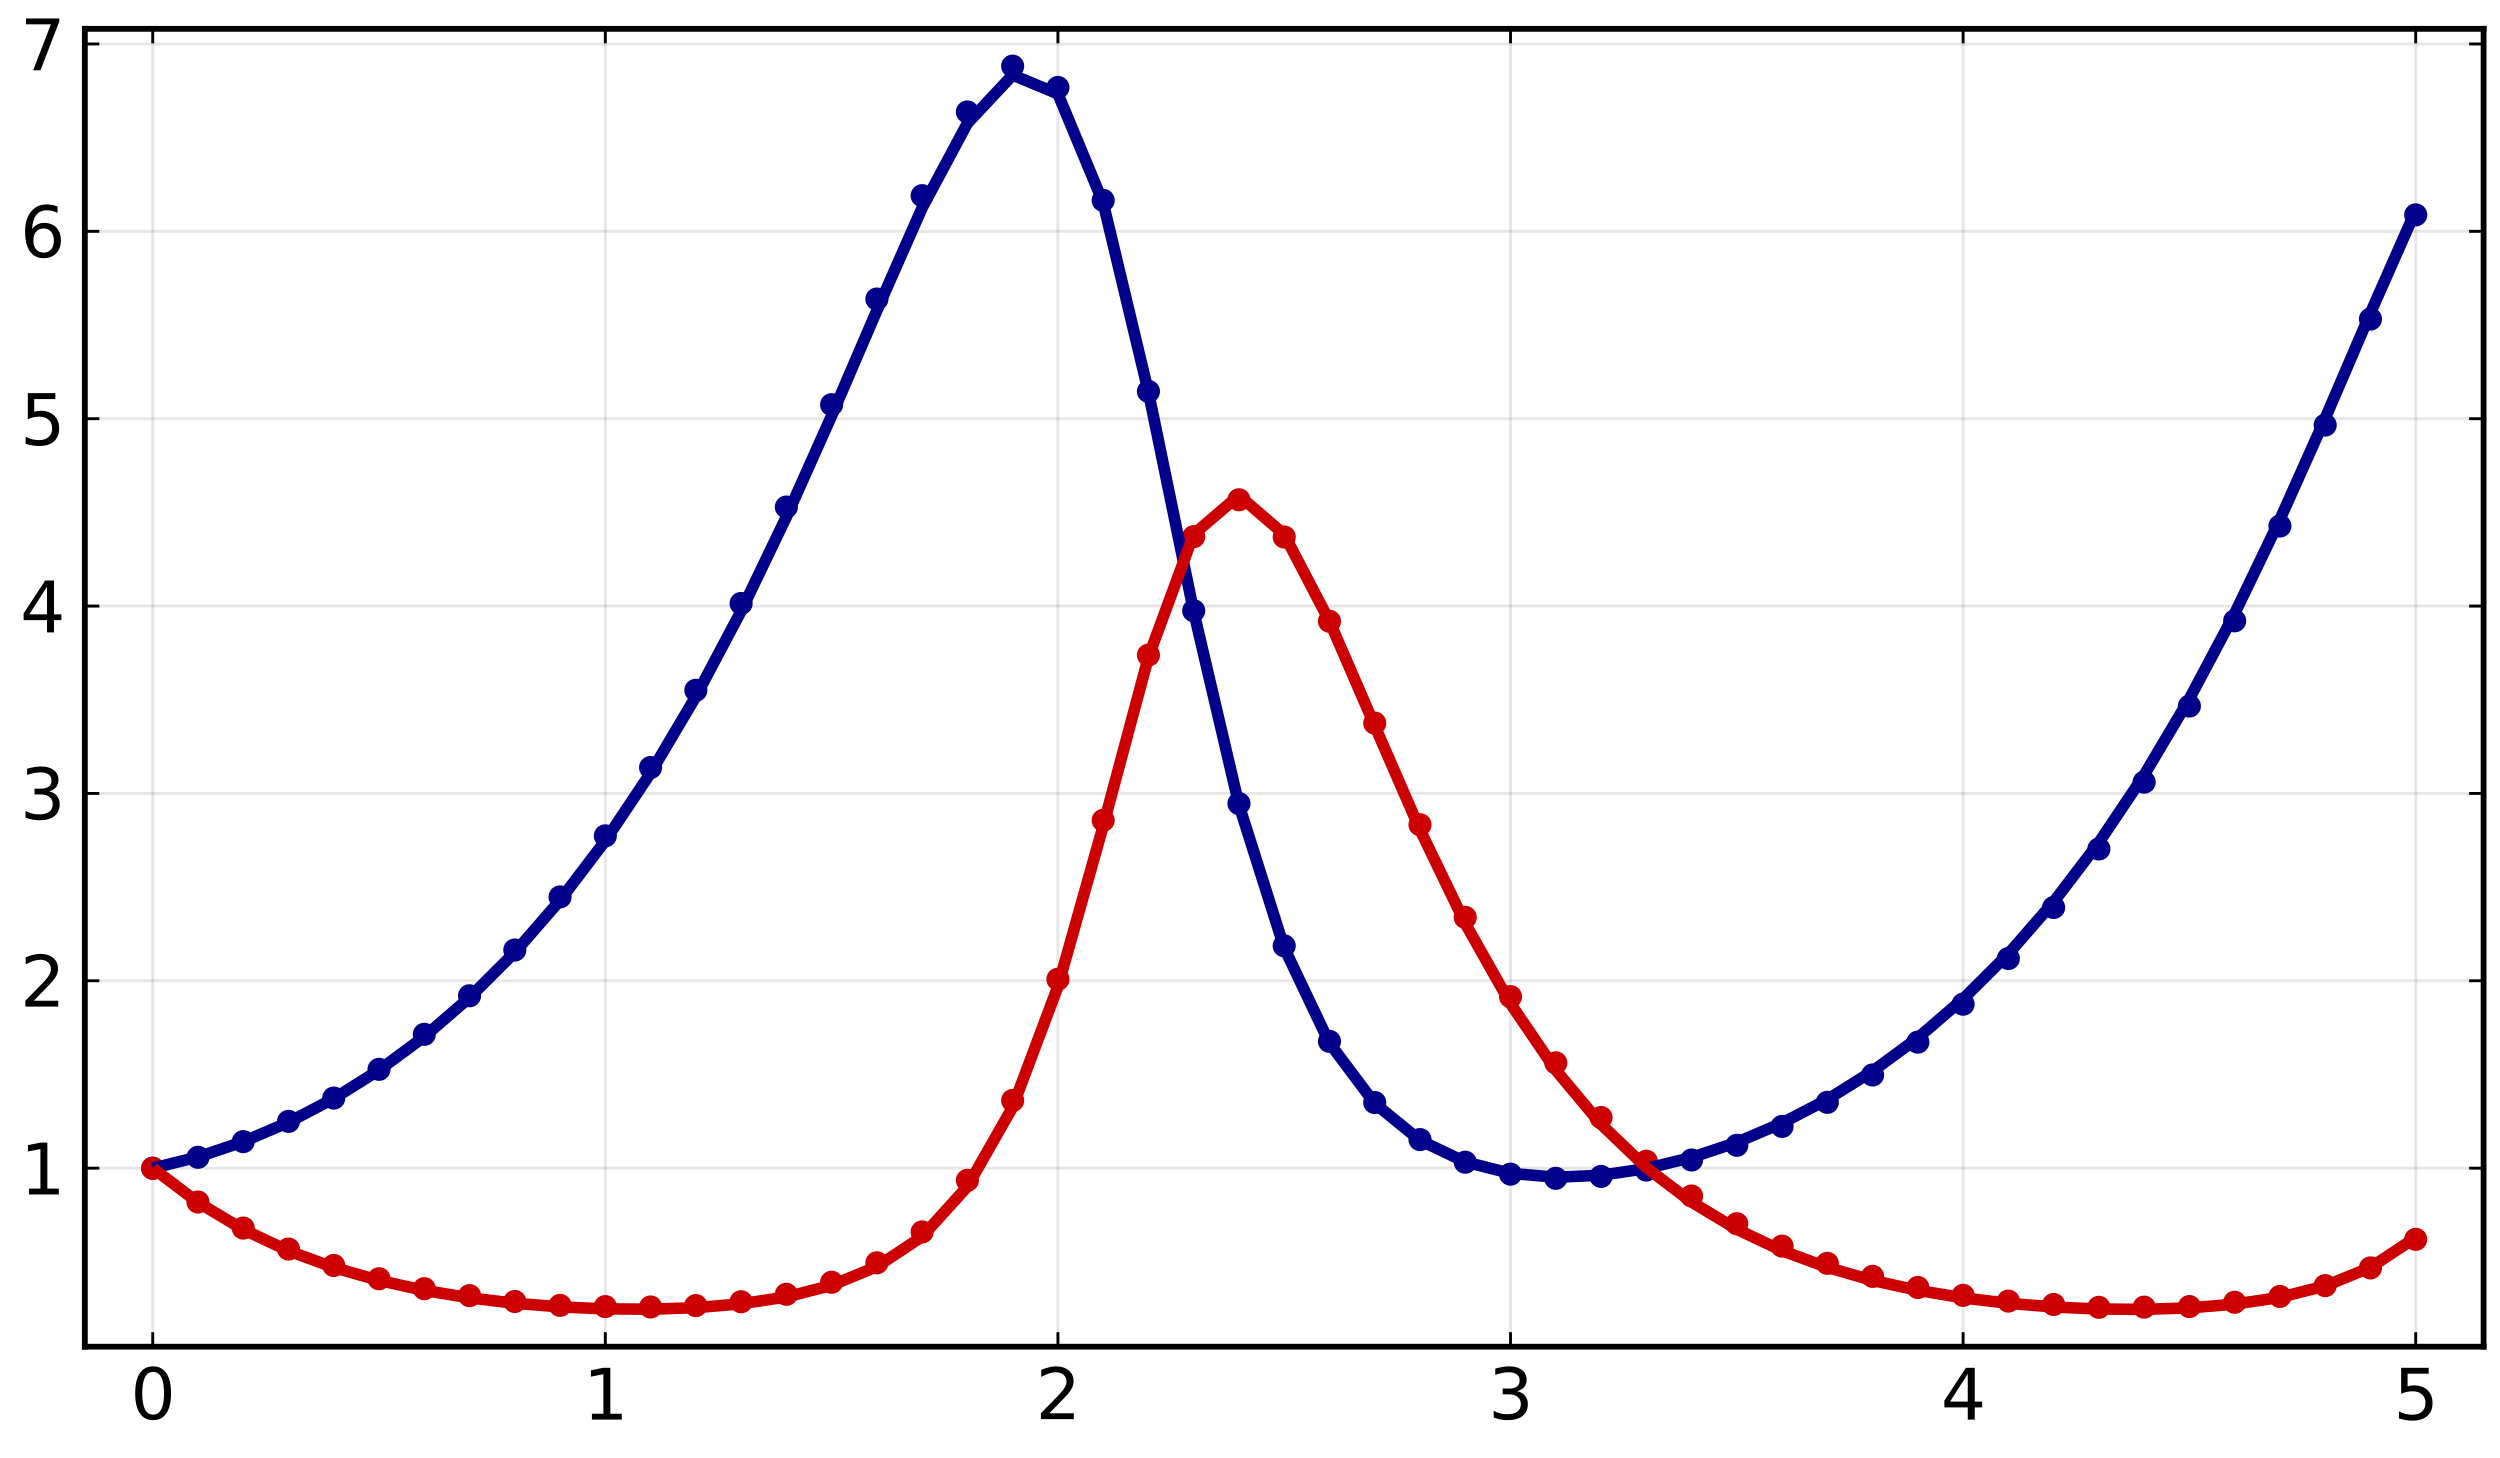 <?xml version="1.0" encoding="utf-8" standalone="no"?>
<!DOCTYPE svg PUBLIC "-//W3C//DTD SVG 1.1//EN"
  "http://www.w3.org/Graphics/SVG/1.1/DTD/svg11.dtd">
<svg xmlns:xlink="http://www.w3.org/1999/xlink" width="432pt" height="252pt" viewBox="0 0 432 252" xmlns="http://www.w3.org/2000/svg" version="1.1">
 <defs>
  <style type="text/css">*{stroke-linejoin: round; stroke-linecap: butt}</style>
 </defs>
 <g id="figure_1">
  <g id="patch_1">
   <path d="M 0 252 
L 432 252 
L 432 0 
L 0 0 
z
" style="fill: #ffffff"/>
  </g>
  <g id="axes_1">
   <g id="patch_2">
    <path d="M 14.66 232.705 
L 429.165 232.705 
L 429.165 4.982 
L 14.66 4.982 
z
" style="fill: #ffffff"/>
   </g>
   <g id="matplotlib.axis_1">
    <g id="xtick_1">
     <g id="line2d_1">
      <path d="M 26.391 232.705 
L 26.391 4.982 
" clip-path="url(#p39f7fb3ef2)" style="fill: none; stroke: #000000; stroke-opacity: 0.1; stroke-width: 0.5; stroke-linecap: square"/>
     </g>
     <g id="line2d_2">
      <defs>
       <path id="mdb66778607" d="M 0 0 
L 0 -2.5 
" style="stroke: #000000; stroke-width: 0.5"/>
      </defs>
      <g>
       <use xlink:href="#mdb66778607" x="26.391" y="232.705" style="stroke: #000000; stroke-width: 0.5"/>
      </g>
     </g>
     <g id="line2d_3">
      <defs>
       <path id="m432d89f902" d="M 0 0 
L 0 2.5 
" style="stroke: #000000; stroke-width: 0.5"/>
      </defs>
      <g>
       <use xlink:href="#m432d89f902" x="26.391" y="4.982" style="stroke: #000000; stroke-width: 0.5"/>
      </g>
     </g>
     <g id="text_1">
      <!-- $0$ -->
      <g transform="translate(22.551 245.323)scale(0.12 -0.12)">
       <defs>
        <path id="DejaVuSans-30" d="M 2034 4250 
Q 1547 4250 1301 3770 
Q 1056 3291 1056 2328 
Q 1056 1369 1301 889 
Q 1547 409 2034 409 
Q 2525 409 2770 889 
Q 3016 1369 3016 2328 
Q 3016 3291 2770 3770 
Q 2525 4250 2034 4250 
z
M 2034 4750 
Q 2819 4750 3233 4129 
Q 3647 3509 3647 2328 
Q 3647 1150 3233 529 
Q 2819 -91 2034 -91 
Q 1250 -91 836 529 
Q 422 1150 422 2328 
Q 422 3509 836 4129 
Q 1250 4750 2034 4750 
z
" transform="scale(0.016)"/>
       </defs>
       <use xlink:href="#DejaVuSans-30" transform="translate(0 0.781)"/>
      </g>
     </g>
    </g>
    <g id="xtick_2">
     <g id="line2d_4">
      <path d="M 104.6 232.705 
L 104.6 4.982 
" clip-path="url(#p39f7fb3ef2)" style="fill: none; stroke: #000000; stroke-opacity: 0.1; stroke-width: 0.5; stroke-linecap: square"/>
     </g>
     <g id="line2d_5">
      <g>
       <use xlink:href="#mdb66778607" x="104.6" y="232.705" style="stroke: #000000; stroke-width: 0.5"/>
      </g>
     </g>
     <g id="line2d_6">
      <g>
       <use xlink:href="#m432d89f902" x="104.6" y="4.982" style="stroke: #000000; stroke-width: 0.5"/>
      </g>
     </g>
     <g id="text_2">
      <!-- $1$ -->
      <g transform="translate(100.76 245.323)scale(0.12 -0.12)">
       <defs>
        <path id="DejaVuSans-31" d="M 794 531 
L 1825 531 
L 1825 4091 
L 703 3866 
L 703 4441 
L 1819 4666 
L 2450 4666 
L 2450 531 
L 3481 531 
L 3481 0 
L 794 0 
L 794 531 
z
" transform="scale(0.016)"/>
       </defs>
       <use xlink:href="#DejaVuSans-31" transform="translate(0 0.094)"/>
      </g>
     </g>
    </g>
    <g id="xtick_3">
     <g id="line2d_7">
      <path d="M 182.808 232.705 
L 182.808 4.982 
" clip-path="url(#p39f7fb3ef2)" style="fill: none; stroke: #000000; stroke-opacity: 0.1; stroke-width: 0.5; stroke-linecap: square"/>
     </g>
     <g id="line2d_8">
      <g>
       <use xlink:href="#mdb66778607" x="182.808" y="232.705" style="stroke: #000000; stroke-width: 0.5"/>
      </g>
     </g>
     <g id="line2d_9">
      <g>
       <use xlink:href="#m432d89f902" x="182.808" y="4.982" style="stroke: #000000; stroke-width: 0.5"/>
      </g>
     </g>
     <g id="text_3">
      <!-- $2$ -->
      <g transform="translate(178.968 245.323)scale(0.12 -0.12)">
       <defs>
        <path id="DejaVuSans-32" d="M 1228 531 
L 3431 531 
L 3431 0 
L 469 0 
L 469 531 
Q 828 903 1448 1529 
Q 2069 2156 2228 2338 
Q 2531 2678 2651 2914 
Q 2772 3150 2772 3378 
Q 2772 3750 2511 3984 
Q 2250 4219 1831 4219 
Q 1534 4219 1204 4116 
Q 875 4013 500 3803 
L 500 4441 
Q 881 4594 1212 4672 
Q 1544 4750 1819 4750 
Q 2544 4750 2975 4387 
Q 3406 4025 3406 3419 
Q 3406 3131 3298 2873 
Q 3191 2616 2906 2266 
Q 2828 2175 2409 1742 
Q 1991 1309 1228 531 
z
" transform="scale(0.016)"/>
       </defs>
       <use xlink:href="#DejaVuSans-32" transform="translate(0 0.781)"/>
      </g>
     </g>
    </g>
    <g id="xtick_4">
     <g id="line2d_10">
      <path d="M 261.017 232.705 
L 261.017 4.982 
" clip-path="url(#p39f7fb3ef2)" style="fill: none; stroke: #000000; stroke-opacity: 0.1; stroke-width: 0.5; stroke-linecap: square"/>
     </g>
     <g id="line2d_11">
      <g>
       <use xlink:href="#mdb66778607" x="261.017" y="232.705" style="stroke: #000000; stroke-width: 0.5"/>
      </g>
     </g>
     <g id="line2d_12">
      <g>
       <use xlink:href="#m432d89f902" x="261.017" y="4.982" style="stroke: #000000; stroke-width: 0.5"/>
      </g>
     </g>
     <g id="text_4">
      <!-- $3$ -->
      <g transform="translate(257.177 245.323)scale(0.12 -0.12)">
       <defs>
        <path id="DejaVuSans-33" d="M 2597 2516 
Q 3050 2419 3304 2112 
Q 3559 1806 3559 1356 
Q 3559 666 3084 287 
Q 2609 -91 1734 -91 
Q 1441 -91 1130 -33 
Q 819 25 488 141 
L 488 750 
Q 750 597 1062 519 
Q 1375 441 1716 441 
Q 2309 441 2620 675 
Q 2931 909 2931 1356 
Q 2931 1769 2642 2001 
Q 2353 2234 1838 2234 
L 1294 2234 
L 1294 2753 
L 1863 2753 
Q 2328 2753 2575 2939 
Q 2822 3125 2822 3475 
Q 2822 3834 2567 4026 
Q 2313 4219 1838 4219 
Q 1578 4219 1281 4162 
Q 984 4106 628 3988 
L 628 4550 
Q 988 4650 1302 4700 
Q 1616 4750 1894 4750 
Q 2613 4750 3031 4423 
Q 3450 4097 3450 3541 
Q 3450 3153 3228 2886 
Q 3006 2619 2597 2516 
z
" transform="scale(0.016)"/>
       </defs>
       <use xlink:href="#DejaVuSans-33" transform="translate(0 0.781)"/>
      </g>
     </g>
    </g>
    <g id="xtick_5">
     <g id="line2d_13">
      <path d="M 339.225 232.705 
L 339.225 4.982 
" clip-path="url(#p39f7fb3ef2)" style="fill: none; stroke: #000000; stroke-opacity: 0.1; stroke-width: 0.5; stroke-linecap: square"/>
     </g>
     <g id="line2d_14">
      <g>
       <use xlink:href="#mdb66778607" x="339.225" y="232.705" style="stroke: #000000; stroke-width: 0.5"/>
      </g>
     </g>
     <g id="line2d_15">
      <g>
       <use xlink:href="#m432d89f902" x="339.225" y="4.982" style="stroke: #000000; stroke-width: 0.5"/>
      </g>
     </g>
     <g id="text_5">
      <!-- $4$ -->
      <g transform="translate(335.385 245.323)scale(0.12 -0.12)">
       <defs>
        <path id="DejaVuSans-34" d="M 2419 4116 
L 825 1625 
L 2419 1625 
L 2419 4116 
z
M 2253 4666 
L 3047 4666 
L 3047 1625 
L 3713 1625 
L 3713 1100 
L 3047 1100 
L 3047 0 
L 2419 0 
L 2419 1100 
L 313 1100 
L 313 1709 
L 2253 4666 
z
" transform="scale(0.016)"/>
       </defs>
       <use xlink:href="#DejaVuSans-34" transform="translate(0 0.094)"/>
      </g>
     </g>
    </g>
    <g id="xtick_6">
     <g id="line2d_16">
      <path d="M 417.434 232.705 
L 417.434 4.982 
" clip-path="url(#p39f7fb3ef2)" style="fill: none; stroke: #000000; stroke-opacity: 0.1; stroke-width: 0.5; stroke-linecap: square"/>
     </g>
     <g id="line2d_17">
      <g>
       <use xlink:href="#mdb66778607" x="417.434" y="232.705" style="stroke: #000000; stroke-width: 0.5"/>
      </g>
     </g>
     <g id="line2d_18">
      <g>
       <use xlink:href="#m432d89f902" x="417.434" y="4.982" style="stroke: #000000; stroke-width: 0.5"/>
      </g>
     </g>
     <g id="text_6">
      <!-- $5$ -->
      <g transform="translate(413.594 245.323)scale(0.12 -0.12)">
       <defs>
        <path id="DejaVuSans-35" d="M 691 4666 
L 3169 4666 
L 3169 4134 
L 1269 4134 
L 1269 2991 
Q 1406 3038 1543 3061 
Q 1681 3084 1819 3084 
Q 2600 3084 3056 2656 
Q 3513 2228 3513 1497 
Q 3513 744 3044 326 
Q 2575 -91 1722 -91 
Q 1428 -91 1123 -41 
Q 819 9 494 109 
L 494 744 
Q 775 591 1075 516 
Q 1375 441 1709 441 
Q 2250 441 2565 725 
Q 2881 1009 2881 1497 
Q 2881 1984 2565 2268 
Q 2250 2553 1709 2553 
Q 1456 2553 1204 2497 
Q 953 2441 691 2322 
L 691 4666 
z
" transform="scale(0.016)"/>
       </defs>
       <use xlink:href="#DejaVuSans-35" transform="translate(0 0.094)"/>
      </g>
     </g>
    </g>
   </g>
   <g id="matplotlib.axis_2">
    <g id="ytick_1">
     <g id="line2d_19">
      <path d="M 14.66 201.857 
L 429.165 201.857 
" clip-path="url(#p39f7fb3ef2)" style="fill: none; stroke: #000000; stroke-opacity: 0.1; stroke-width: 0.5; stroke-linecap: square"/>
     </g>
     <g id="line2d_20">
      <defs>
       <path id="m2176109748" d="M 0 0 
L 2.5 0 
" style="stroke: #000000; stroke-width: 0.5"/>
      </defs>
      <g>
       <use xlink:href="#m2176109748" x="14.66" y="201.857" style="stroke: #000000; stroke-width: 0.5"/>
      </g>
     </g>
     <g id="line2d_21">
      <defs>
       <path id="m5911a622c4" d="M 0 0 
L -2.5 0 
" style="stroke: #000000; stroke-width: 0.5"/>
      </defs>
      <g>
       <use xlink:href="#m5911a622c4" x="429.165" y="201.857" style="stroke: #000000; stroke-width: 0.5"/>
      </g>
     </g>
     <g id="text_7">
      <!-- $1$ -->
      <g transform="translate(3.48 206.416)scale(0.12 -0.12)">
       <use xlink:href="#DejaVuSans-31" transform="translate(0 0.094)"/>
      </g>
     </g>
    </g>
    <g id="ytick_2">
     <g id="line2d_22">
      <path d="M 14.66 169.48 
L 429.165 169.48 
" clip-path="url(#p39f7fb3ef2)" style="fill: none; stroke: #000000; stroke-opacity: 0.1; stroke-width: 0.5; stroke-linecap: square"/>
     </g>
     <g id="line2d_23">
      <g>
       <use xlink:href="#m2176109748" x="14.66" y="169.48" style="stroke: #000000; stroke-width: 0.5"/>
      </g>
     </g>
     <g id="line2d_24">
      <g>
       <use xlink:href="#m5911a622c4" x="429.165" y="169.48" style="stroke: #000000; stroke-width: 0.5"/>
      </g>
     </g>
     <g id="text_8">
      <!-- $2$ -->
      <g transform="translate(3.48 174.039)scale(0.12 -0.12)">
       <use xlink:href="#DejaVuSans-32" transform="translate(0 0.781)"/>
      </g>
     </g>
    </g>
    <g id="ytick_3">
     <g id="line2d_25">
      <path d="M 14.66 137.103 
L 429.165 137.103 
" clip-path="url(#p39f7fb3ef2)" style="fill: none; stroke: #000000; stroke-opacity: 0.1; stroke-width: 0.5; stroke-linecap: square"/>
     </g>
     <g id="line2d_26">
      <g>
       <use xlink:href="#m2176109748" x="14.66" y="137.103" style="stroke: #000000; stroke-width: 0.5"/>
      </g>
     </g>
     <g id="line2d_27">
      <g>
       <use xlink:href="#m5911a622c4" x="429.165" y="137.103" style="stroke: #000000; stroke-width: 0.5"/>
      </g>
     </g>
     <g id="text_9">
      <!-- $3$ -->
      <g transform="translate(3.48 141.662)scale(0.12 -0.12)">
       <use xlink:href="#DejaVuSans-33" transform="translate(0 0.781)"/>
      </g>
     </g>
    </g>
    <g id="ytick_4">
     <g id="line2d_28">
      <path d="M 14.66 104.726 
L 429.165 104.726 
" clip-path="url(#p39f7fb3ef2)" style="fill: none; stroke: #000000; stroke-opacity: 0.1; stroke-width: 0.5; stroke-linecap: square"/>
     </g>
     <g id="line2d_29">
      <g>
       <use xlink:href="#m2176109748" x="14.66" y="104.726" style="stroke: #000000; stroke-width: 0.5"/>
      </g>
     </g>
     <g id="line2d_30">
      <g>
       <use xlink:href="#m5911a622c4" x="429.165" y="104.726" style="stroke: #000000; stroke-width: 0.5"/>
      </g>
     </g>
     <g id="text_10">
      <!-- $4$ -->
      <g transform="translate(3.48 109.285)scale(0.12 -0.12)">
       <use xlink:href="#DejaVuSans-34" transform="translate(0 0.094)"/>
      </g>
     </g>
    </g>
    <g id="ytick_5">
     <g id="line2d_31">
      <path d="M 14.66 72.349 
L 429.165 72.349 
" clip-path="url(#p39f7fb3ef2)" style="fill: none; stroke: #000000; stroke-opacity: 0.1; stroke-width: 0.5; stroke-linecap: square"/>
     </g>
     <g id="line2d_32">
      <g>
       <use xlink:href="#m2176109748" x="14.66" y="72.349" style="stroke: #000000; stroke-width: 0.5"/>
      </g>
     </g>
     <g id="line2d_33">
      <g>
       <use xlink:href="#m5911a622c4" x="429.165" y="72.349" style="stroke: #000000; stroke-width: 0.5"/>
      </g>
     </g>
     <g id="text_11">
      <!-- $5$ -->
      <g transform="translate(3.48 76.909)scale(0.12 -0.12)">
       <use xlink:href="#DejaVuSans-35" transform="translate(0 0.094)"/>
      </g>
     </g>
    </g>
    <g id="ytick_6">
     <g id="line2d_34">
      <path d="M 14.66 39.973 
L 429.165 39.973 
" clip-path="url(#p39f7fb3ef2)" style="fill: none; stroke: #000000; stroke-opacity: 0.1; stroke-width: 0.5; stroke-linecap: square"/>
     </g>
     <g id="line2d_35">
      <g>
       <use xlink:href="#m2176109748" x="14.66" y="39.973" style="stroke: #000000; stroke-width: 0.5"/>
      </g>
     </g>
     <g id="line2d_36">
      <g>
       <use xlink:href="#m5911a622c4" x="429.165" y="39.973" style="stroke: #000000; stroke-width: 0.5"/>
      </g>
     </g>
     <g id="text_12">
      <!-- $6$ -->
      <g transform="translate(3.48 44.532)scale(0.12 -0.12)">
       <defs>
        <path id="DejaVuSans-36" d="M 2113 2584 
Q 1688 2584 1439 2293 
Q 1191 2003 1191 1497 
Q 1191 994 1439 701 
Q 1688 409 2113 409 
Q 2538 409 2786 701 
Q 3034 994 3034 1497 
Q 3034 2003 2786 2293 
Q 2538 2584 2113 2584 
z
M 3366 4563 
L 3366 3988 
Q 3128 4100 2886 4159 
Q 2644 4219 2406 4219 
Q 1781 4219 1451 3797 
Q 1122 3375 1075 2522 
Q 1259 2794 1537 2939 
Q 1816 3084 2150 3084 
Q 2853 3084 3261 2657 
Q 3669 2231 3669 1497 
Q 3669 778 3244 343 
Q 2819 -91 2113 -91 
Q 1303 -91 875 529 
Q 447 1150 447 2328 
Q 447 3434 972 4092 
Q 1497 4750 2381 4750 
Q 2619 4750 2861 4703 
Q 3103 4656 3366 4563 
z
" transform="scale(0.016)"/>
       </defs>
       <use xlink:href="#DejaVuSans-36" transform="translate(0 0.781)"/>
      </g>
     </g>
    </g>
    <g id="ytick_7">
     <g id="line2d_37">
      <path d="M 14.66 7.596 
L 429.165 7.596 
" clip-path="url(#p39f7fb3ef2)" style="fill: none; stroke: #000000; stroke-opacity: 0.1; stroke-width: 0.5; stroke-linecap: square"/>
     </g>
     <g id="line2d_38">
      <g>
       <use xlink:href="#m2176109748" x="14.66" y="7.596" style="stroke: #000000; stroke-width: 0.5"/>
      </g>
     </g>
     <g id="line2d_39">
      <g>
       <use xlink:href="#m5911a622c4" x="429.165" y="7.596" style="stroke: #000000; stroke-width: 0.5"/>
      </g>
     </g>
     <g id="text_13">
      <!-- $7$ -->
      <g transform="translate(3.48 12.155)scale(0.12 -0.12)">
       <defs>
        <path id="DejaVuSans-37" d="M 525 4666 
L 3525 4666 
L 3525 4397 
L 1831 0 
L 1172 0 
L 2766 4134 
L 525 4134 
L 525 4666 
z
" transform="scale(0.016)"/>
       </defs>
       <use xlink:href="#DejaVuSans-37" transform="translate(0 0.094)"/>
      </g>
     </g>
    </g>
   </g>
   <g id="PathCollection_1">
    <defs>
     <path id="mf87b4e7de3" d="M 0 2 
C 0.53 2 1.039 1.789 1.414 1.414 
C 1.789 1.039 2 0.53 2 0 
C 2 -0.53 1.789 -1.039 1.414 -1.414 
C 1.039 -1.789 0.53 -2 0 -2 
C -0.53 -2 -1.039 -1.789 -1.414 -1.414 
C -1.789 -1.039 -2 -0.53 -2 0 
C -2 0.53 -1.789 1.039 -1.414 1.414 
C -1.039 1.789 -0.53 2 0 2 
z
"/>
    </defs>
    <g clip-path="url(#p39f7fb3ef2)">
     <use xlink:href="#mf87b4e7de3" x="26.391" y="201.869" style="fill: #00008b"/>
     <use xlink:href="#mf87b4e7de3" x="34.212" y="199.982" style="fill: #00008b"/>
     <use xlink:href="#mf87b4e7de3" x="42.033" y="197.276" style="fill: #00008b"/>
     <use xlink:href="#mf87b4e7de3" x="49.854" y="193.774" style="fill: #00008b"/>
     <use xlink:href="#mf87b4e7de3" x="57.674" y="189.745" style="fill: #00008b"/>
     <use xlink:href="#mf87b4e7de3" x="65.495" y="184.78" style="fill: #00008b"/>
     <use xlink:href="#mf87b4e7de3" x="73.316" y="178.734" style="fill: #00008b"/>
     <use xlink:href="#mf87b4e7de3" x="81.137" y="172.069" style="fill: #00008b"/>
     <use xlink:href="#mf87b4e7de3" x="88.958" y="164.163" style="fill: #00008b"/>
     <use xlink:href="#mf87b4e7de3" x="96.779" y="154.984" style="fill: #00008b"/>
     <use xlink:href="#mf87b4e7de3" x="104.6" y="144.437" style="fill: #00008b"/>
     <use xlink:href="#mf87b4e7de3" x="112.42" y="132.628" style="fill: #00008b"/>
     <use xlink:href="#mf87b4e7de3" x="120.241" y="119.278" style="fill: #00008b"/>
     <use xlink:href="#mf87b4e7de3" x="128.062" y="104.278" style="fill: #00008b"/>
     <use xlink:href="#mf87b4e7de3" x="135.883" y="87.613" style="fill: #00008b"/>
     <use xlink:href="#mf87b4e7de3" x="143.704" y="69.922" style="fill: #00008b"/>
     <use xlink:href="#mf87b4e7de3" x="151.525" y="51.672" style="fill: #00008b"/>
     <use xlink:href="#mf87b4e7de3" x="159.346" y="33.81" style="fill: #00008b"/>
     <use xlink:href="#mf87b4e7de3" x="167.166" y="19.345" style="fill: #00008b"/>
     <use xlink:href="#mf87b4e7de3" x="174.987" y="11.427" style="fill: #00008b"/>
     <use xlink:href="#mf87b4e7de3" x="182.808" y="15.114" style="fill: #00008b"/>
     <use xlink:href="#mf87b4e7de3" x="190.629" y="34.626" style="fill: #00008b"/>
     <use xlink:href="#mf87b4e7de3" x="198.45" y="67.637" style="fill: #00008b"/>
     <use xlink:href="#mf87b4e7de3" x="206.271" y="105.531" style="fill: #00008b"/>
     <use xlink:href="#mf87b4e7de3" x="214.092" y="138.854" style="fill: #00008b"/>
     <use xlink:href="#mf87b4e7de3" x="221.912" y="163.439" style="fill: #00008b"/>
     <use xlink:href="#mf87b4e7de3" x="229.733" y="179.952" style="fill: #00008b"/>
     <use xlink:href="#mf87b4e7de3" x="237.554" y="190.516" style="fill: #00008b"/>
     <use xlink:href="#mf87b4e7de3" x="245.375" y="196.919" style="fill: #00008b"/>
     <use xlink:href="#mf87b4e7de3" x="253.196" y="200.832" style="fill: #00008b"/>
     <use xlink:href="#mf87b4e7de3" x="261.017" y="202.894" style="fill: #00008b"/>
     <use xlink:href="#mf87b4e7de3" x="268.838" y="203.615" style="fill: #00008b"/>
     <use xlink:href="#mf87b4e7de3" x="276.659" y="203.287" style="fill: #00008b"/>
     <use xlink:href="#mf87b4e7de3" x="284.479" y="202.181" style="fill: #00008b"/>
     <use xlink:href="#mf87b4e7de3" x="292.3" y="200.448" style="fill: #00008b"/>
     <use xlink:href="#mf87b4e7de3" x="300.121" y="197.91" style="fill: #00008b"/>
     <use xlink:href="#mf87b4e7de3" x="307.942" y="194.644" style="fill: #00008b"/>
     <use xlink:href="#mf87b4e7de3" x="315.763" y="190.486" style="fill: #00008b"/>
     <use xlink:href="#mf87b4e7de3" x="323.584" y="185.754" style="fill: #00008b"/>
     <use xlink:href="#mf87b4e7de3" x="331.405" y="180.08" style="fill: #00008b"/>
     <use xlink:href="#mf87b4e7de3" x="339.225" y="173.523" style="fill: #00008b"/>
     <use xlink:href="#mf87b4e7de3" x="347.046" y="165.628" style="fill: #00008b"/>
     <use xlink:href="#mf87b4e7de3" x="354.867" y="156.812" style="fill: #00008b"/>
     <use xlink:href="#mf87b4e7de3" x="362.688" y="146.698" style="fill: #00008b"/>
     <use xlink:href="#mf87b4e7de3" x="370.509" y="135.151" style="fill: #00008b"/>
     <use xlink:href="#mf87b4e7de3" x="378.33" y="122.005" style="fill: #00008b"/>
     <use xlink:href="#mf87b4e7de3" x="386.151" y="107.278" style="fill: #00008b"/>
     <use xlink:href="#mf87b4e7de3" x="393.971" y="90.896" style="fill: #00008b"/>
     <use xlink:href="#mf87b4e7de3" x="401.792" y="73.454" style="fill: #00008b"/>
     <use xlink:href="#mf87b4e7de3" x="409.613" y="55.135" style="fill: #00008b"/>
     <use xlink:href="#mf87b4e7de3" x="417.434" y="37.127" style="fill: #00008b"/>
    </g>
   </g>
   <g id="PathCollection_2">
    <defs>
     <path id="m5057e74386" d="M 0 2 
C 0.53 2 1.039 1.789 1.414 1.414 
C 1.789 1.039 2 0.53 2 0 
C 2 -0.53 1.789 -1.039 1.414 -1.414 
C 1.039 -1.789 0.53 -2 0 -2 
C -0.53 -2 -1.039 -1.789 -1.414 -1.414 
C -1.789 -1.039 -2 -0.53 -2 0 
C -2 0.53 -1.789 1.039 -1.414 1.414 
C -1.039 1.789 -0.53 2 0 2 
z
"/>
    </defs>
    <g clip-path="url(#p39f7fb3ef2)">
     <use xlink:href="#m5057e74386" x="26.391" y="201.876" style="fill: #cc0000"/>
     <use xlink:href="#m5057e74386" x="34.212" y="207.708" style="fill: #cc0000"/>
     <use xlink:href="#m5057e74386" x="42.033" y="212.211" style="fill: #cc0000"/>
     <use xlink:href="#m5057e74386" x="49.854" y="215.834" style="fill: #cc0000"/>
     <use xlink:href="#m5057e74386" x="57.674" y="218.676" style="fill: #cc0000"/>
     <use xlink:href="#m5057e74386" x="65.495" y="220.967" style="fill: #cc0000"/>
     <use xlink:href="#m5057e74386" x="73.316" y="222.683" style="fill: #cc0000"/>
     <use xlink:href="#m5057e74386" x="81.137" y="223.887" style="fill: #cc0000"/>
     <use xlink:href="#m5057e74386" x="88.958" y="224.899" style="fill: #cc0000"/>
     <use xlink:href="#m5057e74386" x="96.779" y="225.571" style="fill: #cc0000"/>
     <use xlink:href="#m5057e74386" x="104.6" y="225.781" style="fill: #cc0000"/>
     <use xlink:href="#m5057e74386" x="112.42" y="225.843" style="fill: #cc0000"/>
     <use xlink:href="#m5057e74386" x="120.241" y="225.605" style="fill: #cc0000"/>
     <use xlink:href="#m5057e74386" x="128.062" y="224.941" style="fill: #cc0000"/>
     <use xlink:href="#m5057e74386" x="135.883" y="223.657" style="fill: #cc0000"/>
     <use xlink:href="#m5057e74386" x="143.704" y="221.572" style="fill: #cc0000"/>
     <use xlink:href="#m5057e74386" x="151.525" y="218.214" style="fill: #cc0000"/>
     <use xlink:href="#m5057e74386" x="159.346" y="212.881" style="fill: #cc0000"/>
     <use xlink:href="#m5057e74386" x="167.166" y="203.957" style="fill: #cc0000"/>
     <use xlink:href="#m5057e74386" x="174.987" y="190.165" style="fill: #cc0000"/>
     <use xlink:href="#m5057e74386" x="182.808" y="169.216" style="fill: #cc0000"/>
     <use xlink:href="#m5057e74386" x="190.629" y="141.749" style="fill: #cc0000"/>
     <use xlink:href="#m5057e74386" x="198.45" y="113.199" style="fill: #cc0000"/>
     <use xlink:href="#m5057e74386" x="206.271" y="92.733" style="fill: #cc0000"/>
     <use xlink:href="#m5057e74386" x="214.092" y="86.364" style="fill: #cc0000"/>
     <use xlink:href="#m5057e74386" x="221.912" y="92.79" style="fill: #cc0000"/>
     <use xlink:href="#m5057e74386" x="229.733" y="107.357" style="fill: #cc0000"/>
     <use xlink:href="#m5057e74386" x="237.554" y="124.953" style="fill: #cc0000"/>
     <use xlink:href="#m5057e74386" x="245.375" y="142.517" style="fill: #cc0000"/>
     <use xlink:href="#m5057e74386" x="253.196" y="158.528" style="fill: #cc0000"/>
     <use xlink:href="#m5057e74386" x="261.017" y="172.221" style="fill: #cc0000"/>
     <use xlink:href="#m5057e74386" x="268.838" y="183.659" style="fill: #cc0000"/>
     <use xlink:href="#m5057e74386" x="276.659" y="193.105" style="fill: #cc0000"/>
     <use xlink:href="#m5057e74386" x="284.479" y="200.661" style="fill: #cc0000"/>
     <use xlink:href="#m5057e74386" x="292.3" y="206.666" style="fill: #cc0000"/>
     <use xlink:href="#m5057e74386" x="300.121" y="211.456" style="fill: #cc0000"/>
     <use xlink:href="#m5057e74386" x="307.942" y="215.327" style="fill: #cc0000"/>
     <use xlink:href="#m5057e74386" x="315.763" y="218.31" style="fill: #cc0000"/>
     <use xlink:href="#m5057e74386" x="323.584" y="220.557" style="fill: #cc0000"/>
     <use xlink:href="#m5057e74386" x="331.405" y="222.476" style="fill: #cc0000"/>
     <use xlink:href="#m5057e74386" x="339.225" y="223.841" style="fill: #cc0000"/>
     <use xlink:href="#m5057e74386" x="347.046" y="224.827" style="fill: #cc0000"/>
     <use xlink:href="#m5057e74386" x="354.867" y="225.419" style="fill: #cc0000"/>
     <use xlink:href="#m5057e74386" x="362.688" y="225.906" style="fill: #cc0000"/>
     <use xlink:href="#m5057e74386" x="370.509" y="225.873" style="fill: #cc0000"/>
     <use xlink:href="#m5057e74386" x="378.33" y="225.773" style="fill: #cc0000"/>
     <use xlink:href="#m5057e74386" x="386.151" y="225.032" style="fill: #cc0000"/>
     <use xlink:href="#m5057e74386" x="393.971" y="224.025" style="fill: #cc0000"/>
     <use xlink:href="#m5057e74386" x="401.792" y="222.159" style="fill: #cc0000"/>
     <use xlink:href="#m5057e74386" x="409.613" y="219.096" style="fill: #cc0000"/>
     <use xlink:href="#m5057e74386" x="417.434" y="214.16" style="fill: #cc0000"/>
    </g>
   </g>
   <g id="patch_3">
    <path d="M 14.66 232.705 
L 14.66 4.982 
" style="fill: none; stroke: #000000; stroke-linejoin: miter; stroke-linecap: square"/>
   </g>
   <g id="patch_4">
    <path d="M 429.165 232.705 
L 429.165 4.982 
" style="fill: none; stroke: #000000; stroke-linejoin: miter; stroke-linecap: square"/>
   </g>
   <g id="patch_5">
    <path d="M 14.66 232.705 
L 429.165 232.705 
" style="fill: none; stroke: #000000; stroke-linejoin: miter; stroke-linecap: square"/>
   </g>
   <g id="patch_6">
    <path d="M 14.66 4.982 
L 429.165 4.982 
" style="fill: none; stroke: #000000; stroke-linejoin: miter; stroke-linecap: square"/>
   </g>
   <g id="line2d_40">
    <path d="M 26.391 201.857 
L 34.212 199.924 
L 42.033 197.283 
L 49.854 193.926 
L 57.674 189.821 
L 65.495 184.916 
L 73.316 179.133 
L 81.137 172.376 
L 88.958 164.563 
L 96.779 155.569 
L 104.6 145.27 
L 112.42 133.574 
L 120.241 120.363 
L 128.062 105.608 
L 135.883 89.327 
L 143.704 71.841 
L 151.525 53.653 
L 159.346 35.914 
L 167.166 21.298 
L 174.987 12.966 
L 182.808 16.218 
L 190.629 35.043 
L 198.45 67.752 
L 206.271 105.697 
L 214.092 139.102 
L 221.912 163.8 
L 229.733 180.245 
L 237.554 190.675 
L 245.375 197.057 
L 253.196 200.787 
L 261.017 202.759 
L 268.838 203.421 
L 276.659 203.088 
L 284.479 201.923 
L 292.3 200.017 
L 300.121 197.399 
L 307.942 194.063 
L 315.763 189.986 
L 323.584 185.094 
L 331.405 179.345 
L 339.225 172.607 
L 347.046 164.821 
L 354.867 155.858 
L 362.688 145.588 
L 370.509 133.925 
L 378.33 120.744 
L 386.151 106.021 
L 393.971 89.77 
L 401.792 72.291 
L 409.613 54.084 
L 417.434 36.373 
" clip-path="url(#p39f7fb3ef2)" style="fill: none; stroke: #00008b; stroke-width: 2"/>
   </g>
   <g id="line2d_41">
    <path d="M 26.391 201.857 
L 34.212 207.781 
L 42.033 212.466 
L 49.854 216.15 
L 57.674 219.029 
L 65.495 221.261 
L 73.316 222.977 
L 81.137 224.272 
L 88.958 225.206 
L 96.779 225.834 
L 104.6 226.174 
L 112.42 226.227 
L 120.241 225.968 
L 128.062 225.295 
L 135.883 224.113 
L 143.704 222.097 
L 151.525 218.867 
L 159.346 213.675 
L 167.166 205.037 
L 174.987 191.309 
L 182.808 170.468 
L 190.629 142.737 
L 198.45 113.539 
L 206.271 92.303 
L 214.092 85.619 
L 221.912 92.356 
L 229.733 107.342 
L 237.554 125.409 
L 245.375 143.373 
L 253.196 159.579 
L 261.017 173.425 
L 268.838 184.917 
L 276.659 194.268 
L 284.479 201.756 
L 292.3 207.708 
L 300.121 212.421 
L 307.942 216.125 
L 315.763 219.006 
L 323.584 221.262 
L 331.405 222.973 
L 339.225 224.279 
L 347.046 225.218 
L 354.867 225.852 
L 362.688 226.198 
L 370.509 226.26 
L 378.33 226.001 
L 386.151 225.354 
L 393.971 224.187 
L 401.792 222.204 
L 409.613 219.021 
L 417.434 213.832 
" clip-path="url(#p39f7fb3ef2)" style="fill: none; stroke: #cc0000; stroke-width: 2"/>
   </g>
  </g>
 </g>
 <defs>
  <clipPath id="p39f7fb3ef2">
   <rect x="14.66" y="4.982" width="414.506" height="227.724"/>
  </clipPath>
 </defs>
</svg>

